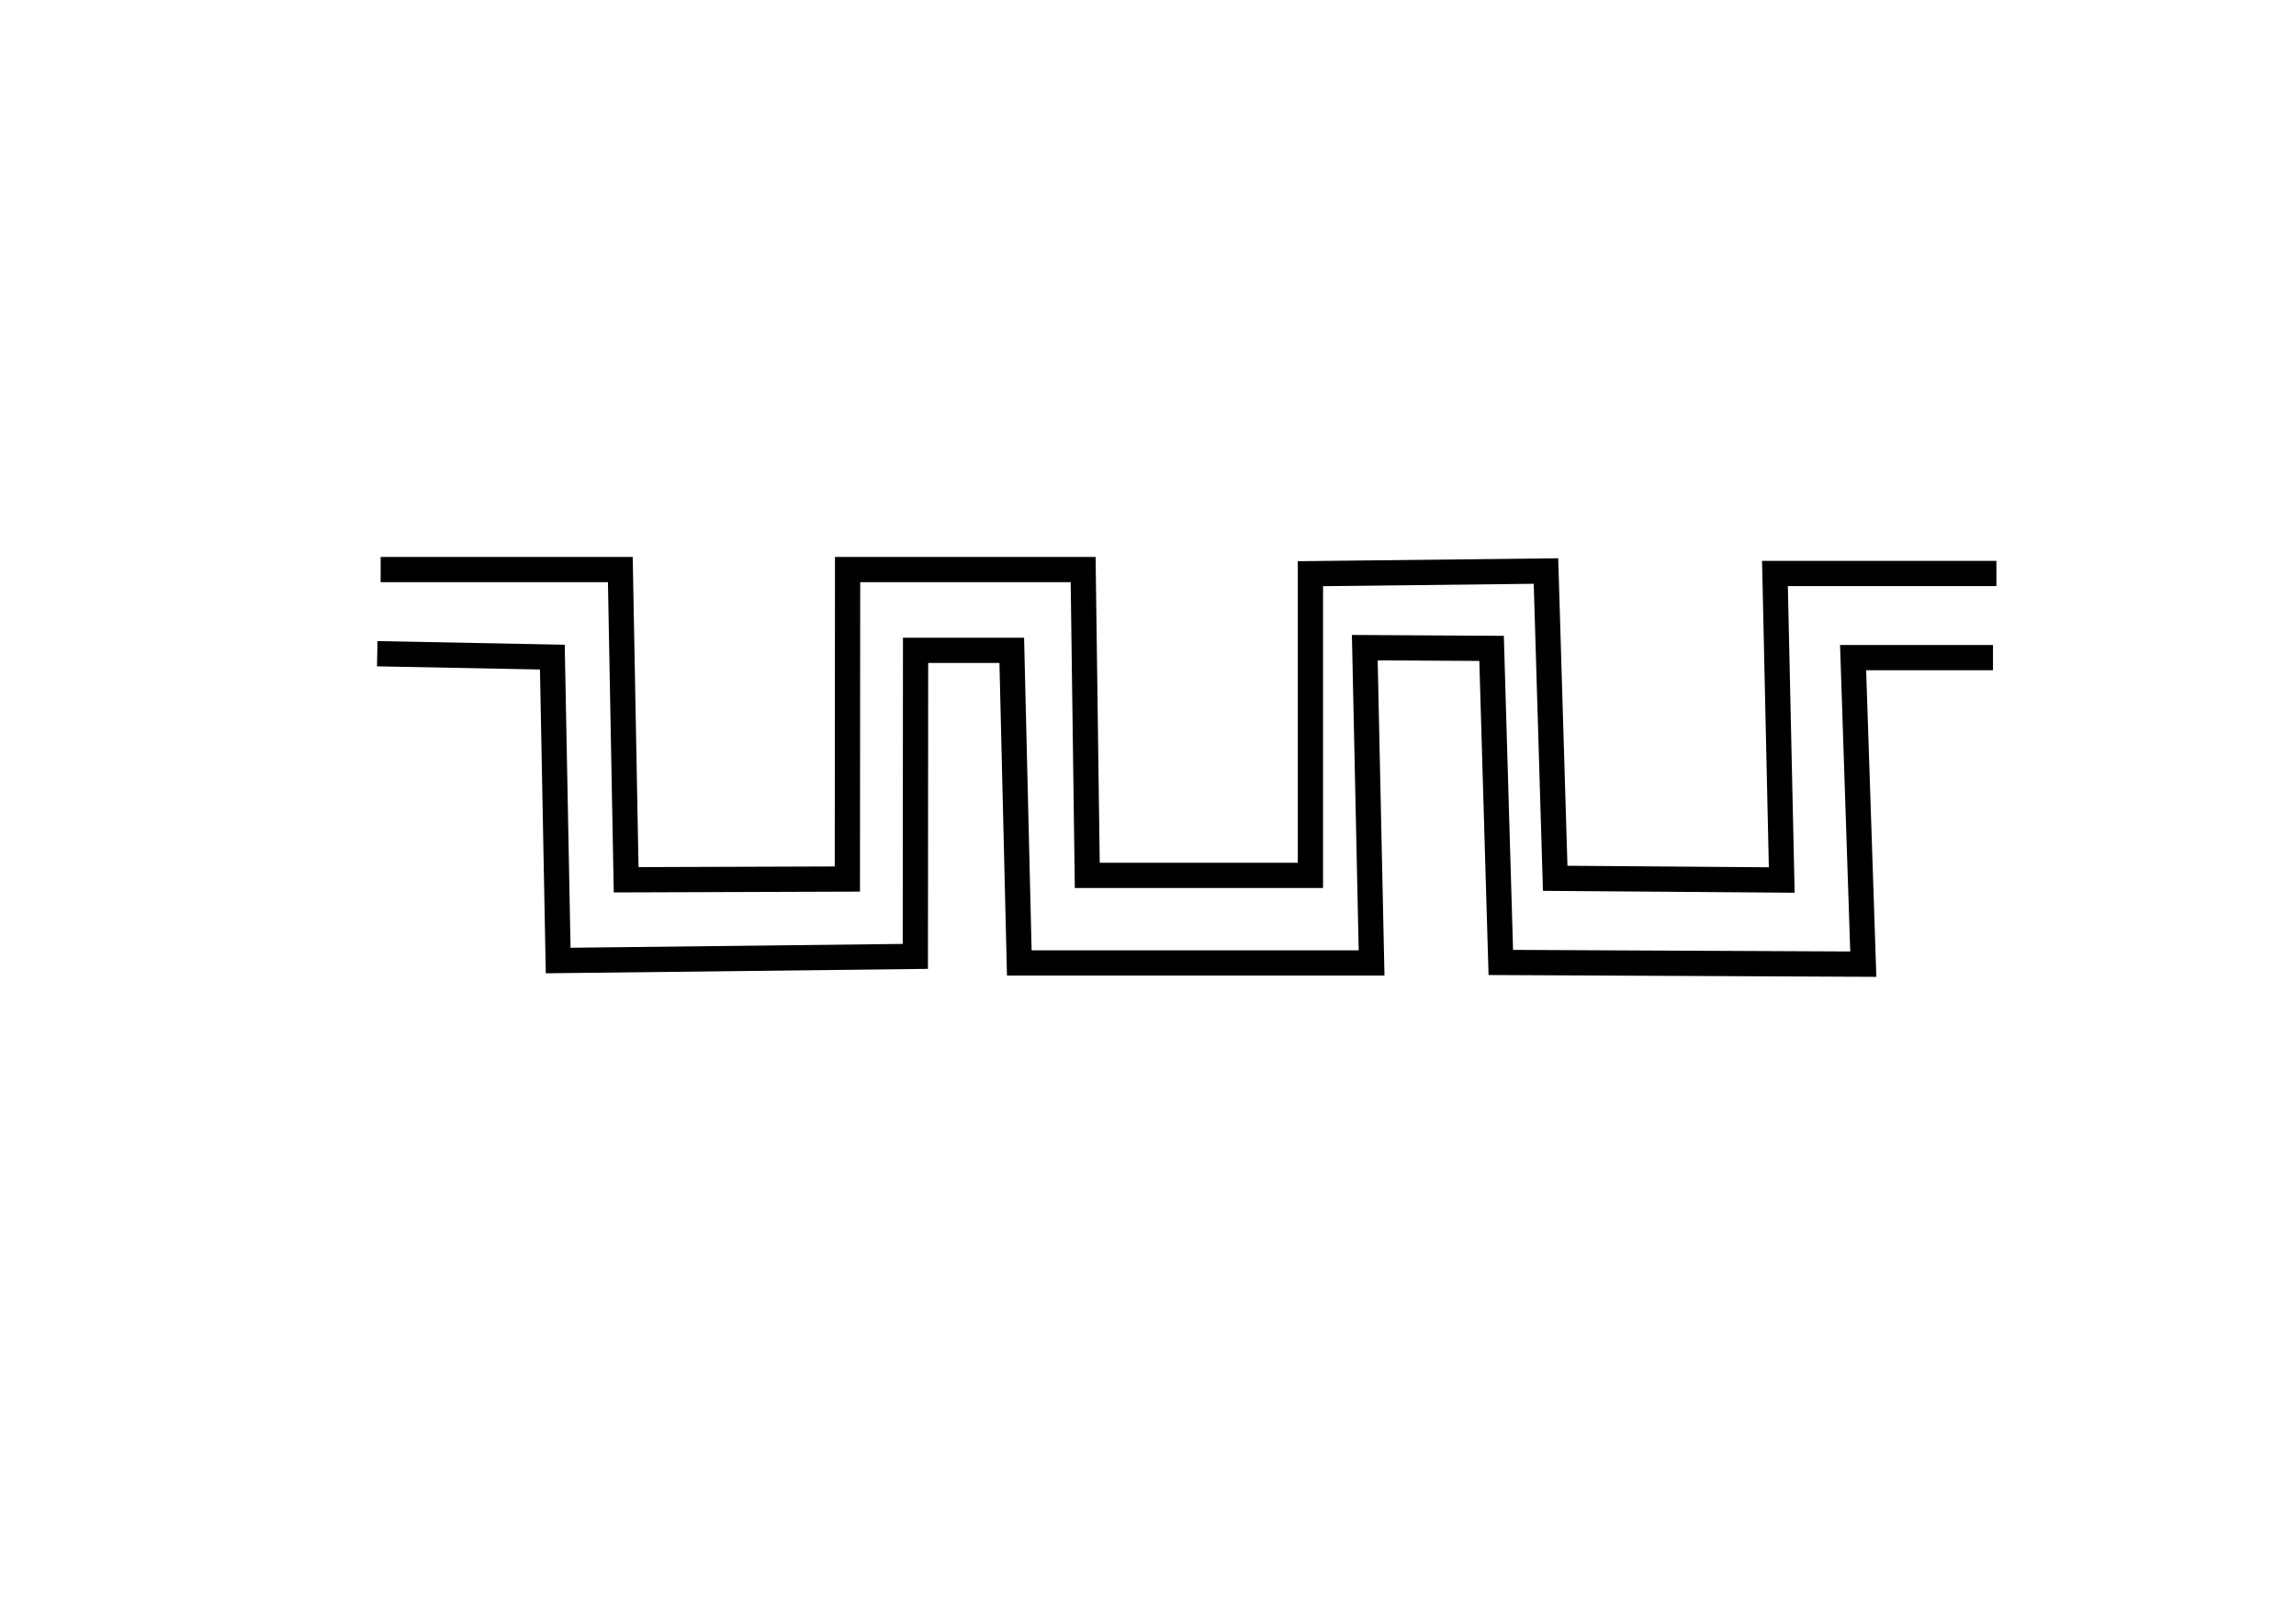 <?xml version="1.0" encoding="UTF-8" standalone="no"?>
<!-- Created with Inkscape (http://www.inkscape.org/) -->

<svg
   xmlns:dc="http://purl.org/dc/elements/1.1/"
   xmlns:cc="http://creativecommons.org/ns#"
   xmlns:rdf="http://www.w3.org/1999/02/22-rdf-syntax-ns#"
   xmlns:svg="http://www.w3.org/2000/svg"
   xmlns="http://www.w3.org/2000/svg"
   xmlns:sodipodi="http://sodipodi.sourceforge.net/DTD/sodipodi-0.dtd"
   xmlns:inkscape="http://www.inkscape.org/namespaces/inkscape"
   width="297mm"
   height="210mm"
   viewBox="0 0 297 210"
   version="1.1"
   id="svg8"
   inkscape:version="0.92.1 r15371"
   sodipodi:docname="Trabalho_OT_Inimigo.svg">
  <defs
     id="defs2" />
  <sodipodi:namedview
     id="base"
     pagecolor="#ffffff"
     bordercolor="#666666"
     borderopacity="1.0"
     inkscape:pageopacity="0.0"
     inkscape:pageshadow="2"
     inkscape:zoom="0.60181626"
     inkscape:cx="436.9885"
     inkscape:cy="445.78754"
     inkscape:document-units="mm"
     inkscape:current-layer="layer1"
     showgrid="false"
     inkscape:window-width="1366"
     inkscape:window-height="705"
     inkscape:window-x="-8"
     inkscape:window-y="-8"
     inkscape:window-maximized="1" />
  <g
     inkscape:label="Camada 1"
     inkscape:groupmode="layer"
     id="layer1"
     transform="translate(0,-87)">
    <g
       id="g4522"
       transform="translate(-10.551,0.44)">
      <path
         inkscape:connector-curvature="0"
         id="path10"
         d="M 56.127,233.924 Z"
         style="fill:none;stroke:#000000;stroke-width:0.265px;stroke-linecap:butt;stroke-linejoin:miter;stroke-opacity:1" />
      <path
         sodipodi:nodetypes="cccccccccccccc"
         inkscape:connector-curvature="0"
         id="path23"
         d="m 59.35,171.108 22.65,0.44 0.754,39.241 46.201,-0.535 0.03,-39.586 h 12.443 l 0.974,40.435 h 45.571 l -0.879,-40.78 16.4,0.095 1.194,40.62 46.89,0.22 -1.319,-39.646 h 18.094"
         style="fill:none;stroke:#000000;stroke-width:3.265;stroke-linecap:butt;stroke-linejoin:miter;stroke-miterlimit:4;stroke-dasharray:none;stroke-dashoffset:0;stroke-opacity:1" />
      <path
         sodipodi:nodetypes="cccccccccccccc"
         inkscape:connector-curvature="0"
         id="path23-2"
         d="m 59.79,160.224 h 31.003 l 0.754,40.12 28.615,-0.095 0.03,-40.026 h 30.469 l 0.535,39.556 h 28.865 v -39.021 l 30.469,-0.345 1.194,39.741 29.305,0.22 -0.879,-39.646 h 28.645"
         style="fill:none;stroke:#000000;stroke-width:3.265;stroke-linecap:butt;stroke-linejoin:miter;stroke-miterlimit:4;stroke-dasharray:none;stroke-dashoffset:0;stroke-opacity:1" />
    </g>
  </g>
</svg>
